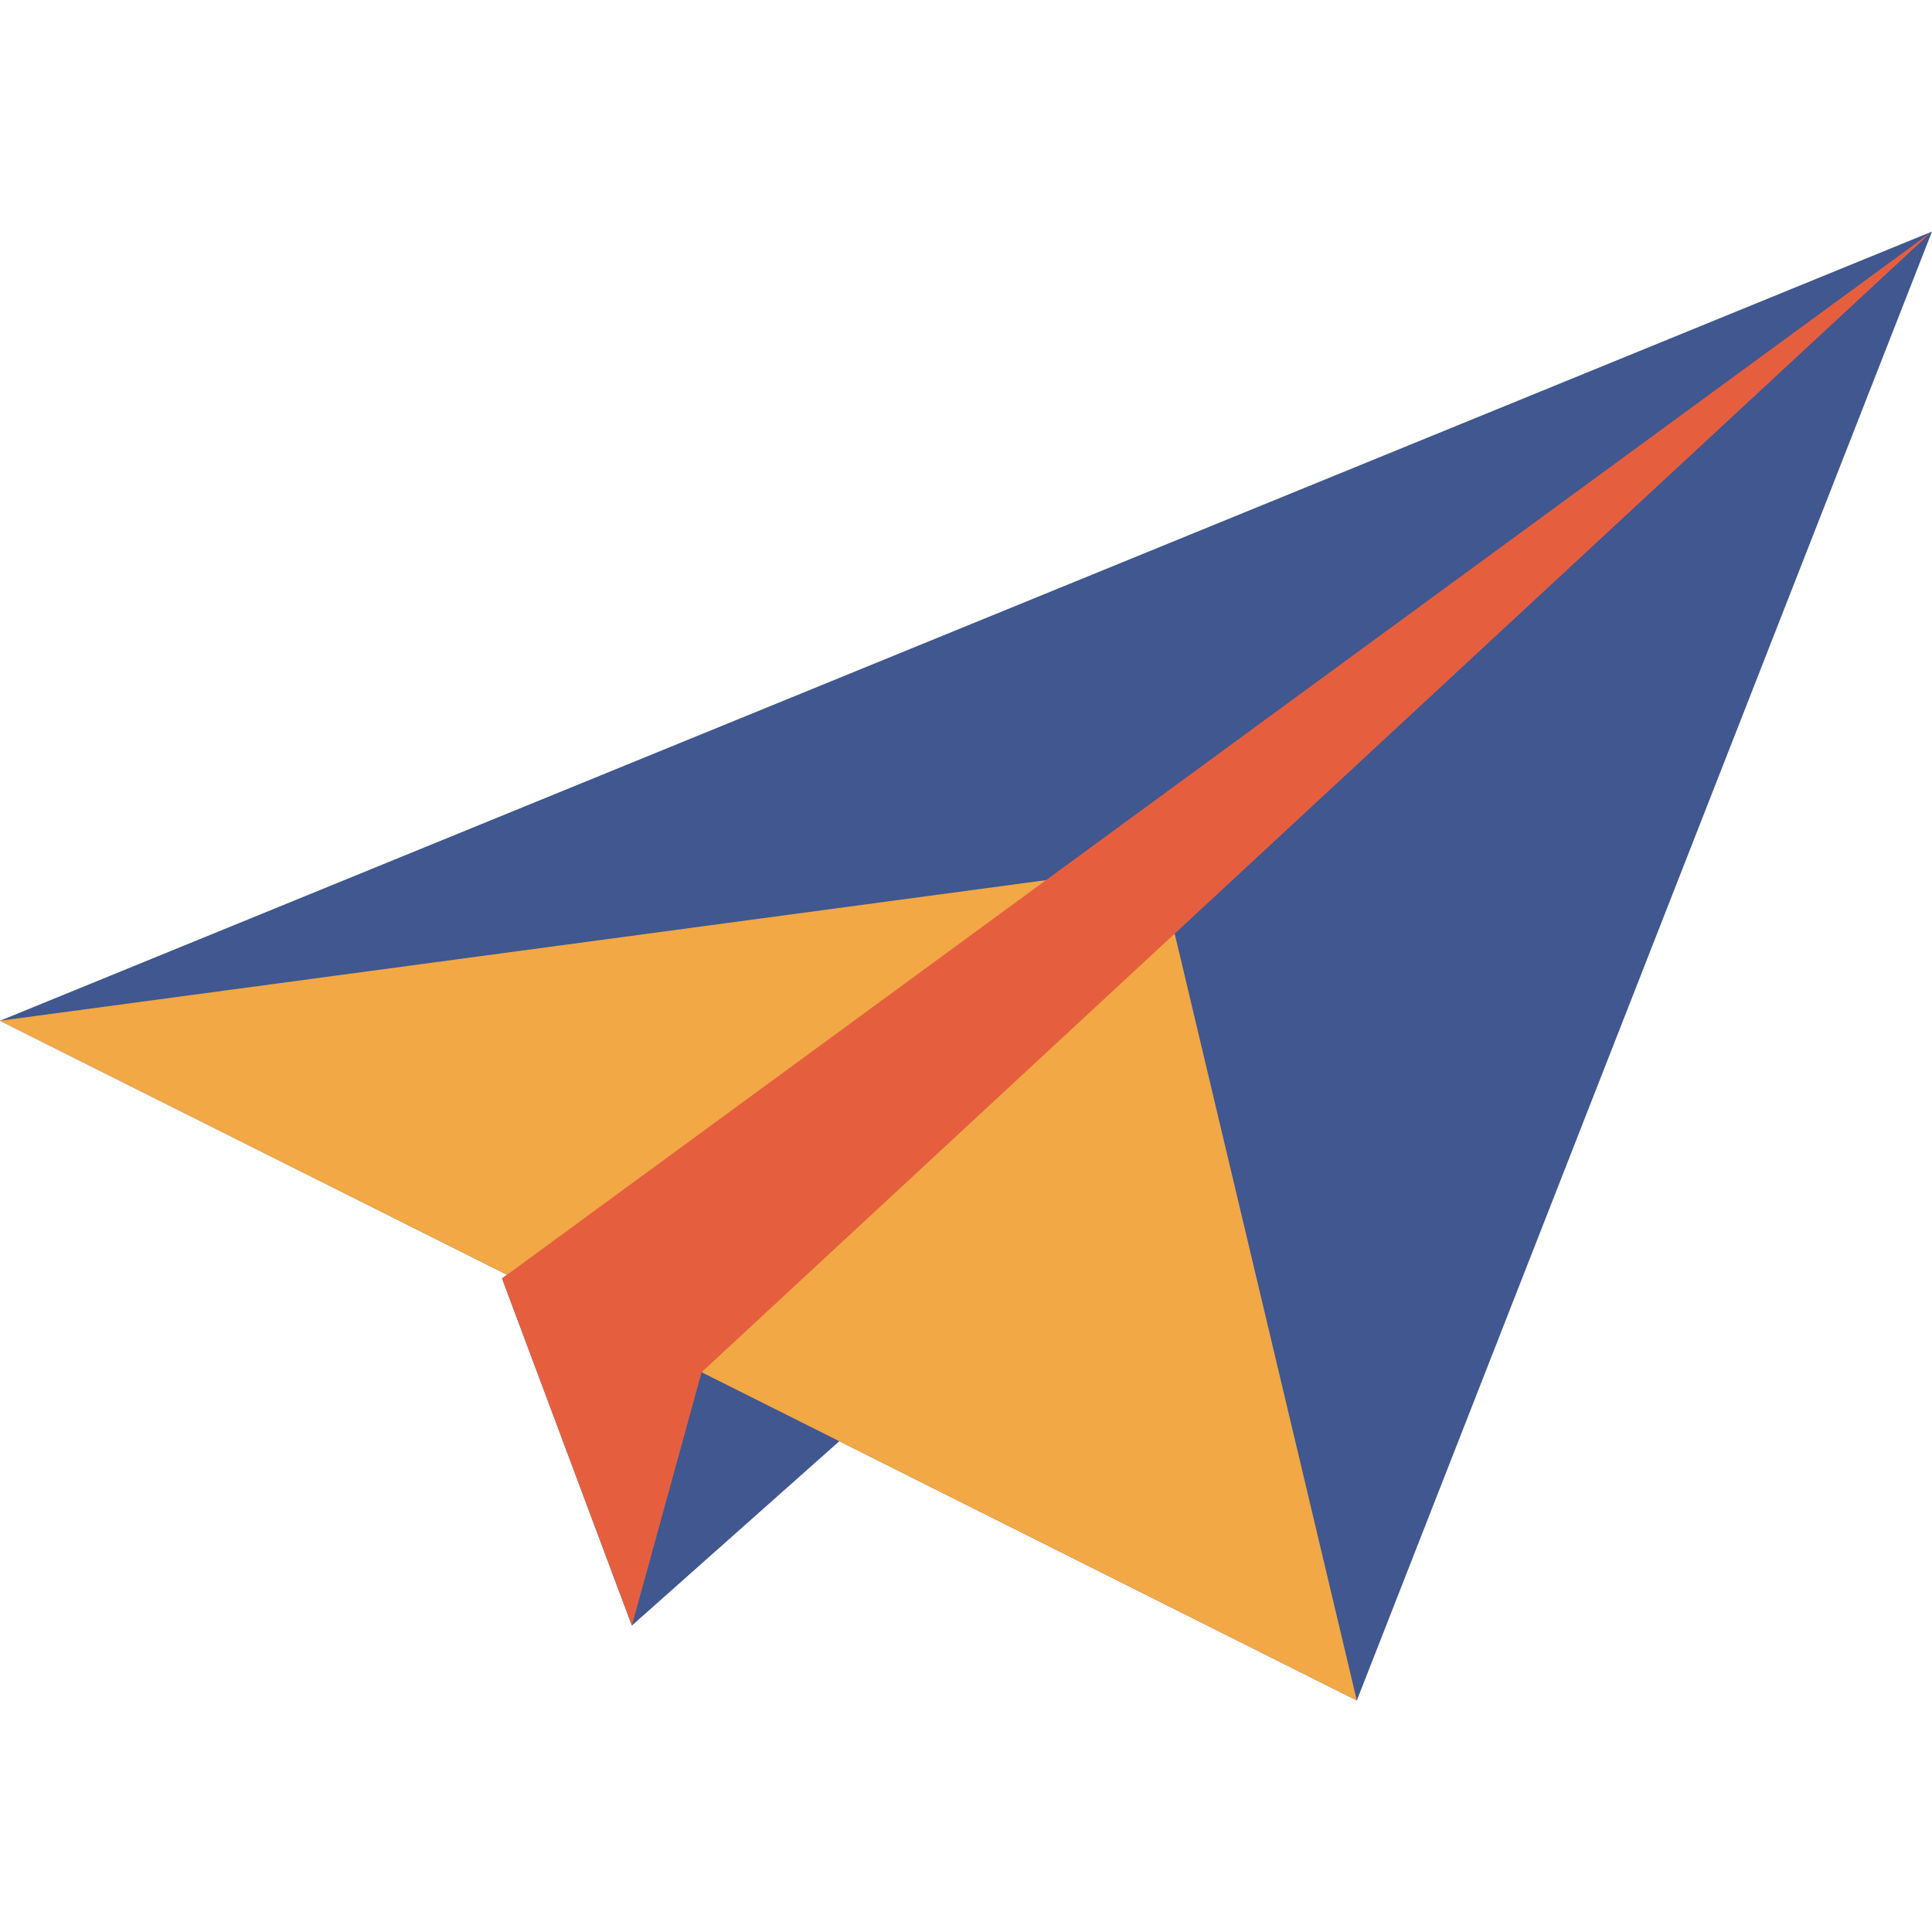 <!DOCTYPE svg PUBLIC "-//W3C//DTD SVG 1.1//EN" "http://www.w3.org/Graphics/SVG/1.1/DTD/svg11.dtd">
<!-- Uploaded to: SVG Repo, www.svgrepo.com, Transformed by: SVG Repo Mixer Tools -->
<svg height="123px" width="123px" version="1.1" id="Layer_1" xmlns="http://www.w3.org/2000/svg" xmlns:xlink="http://www.w3.org/1999/xlink" viewBox="0 0 512.00 512.00" xml:space="preserve" fill="#40578f" transform="rotate(0)" stroke="#40578f" stroke-width="0.005">
<g id="SVGRepo_bgCarrier" stroke-width="0"/>
<g id="SVGRepo_tracerCarrier" stroke-linecap="round" stroke-linejoin="round" stroke="#CCCCCC" stroke-width="1.024"/>
<g id="SVGRepo_iconCarrier"> <polygon style="fill:#40578f;" points="511.988,61.364 511.976,61.376 0,270.51 134.38,337.827 133.048,338.796 167.457,430.785 222.432,381.938 359.574,450.636 512,61.364 "/> <g> <polygon style="fill:#f1a845;" points="277.214,233.242 245.509,278.936 134.38,337.827 0,270.51 "/> <polygon style="fill:#f1a845;" points="311.308,247.425 359.574,450.636 222.432,381.938 185.94,363.661 185.94,363.649 245.509,278.936 "/> </g> <polygon style="fill:#e55f3f;" points="277.214,233.242 134.38,337.827 133.048,338.796 167.457,430.785 185.94,363.661 185.94,363.649 290.137,267.046 311.308,247.425 511.976,61.376 "/> </g>
</svg>